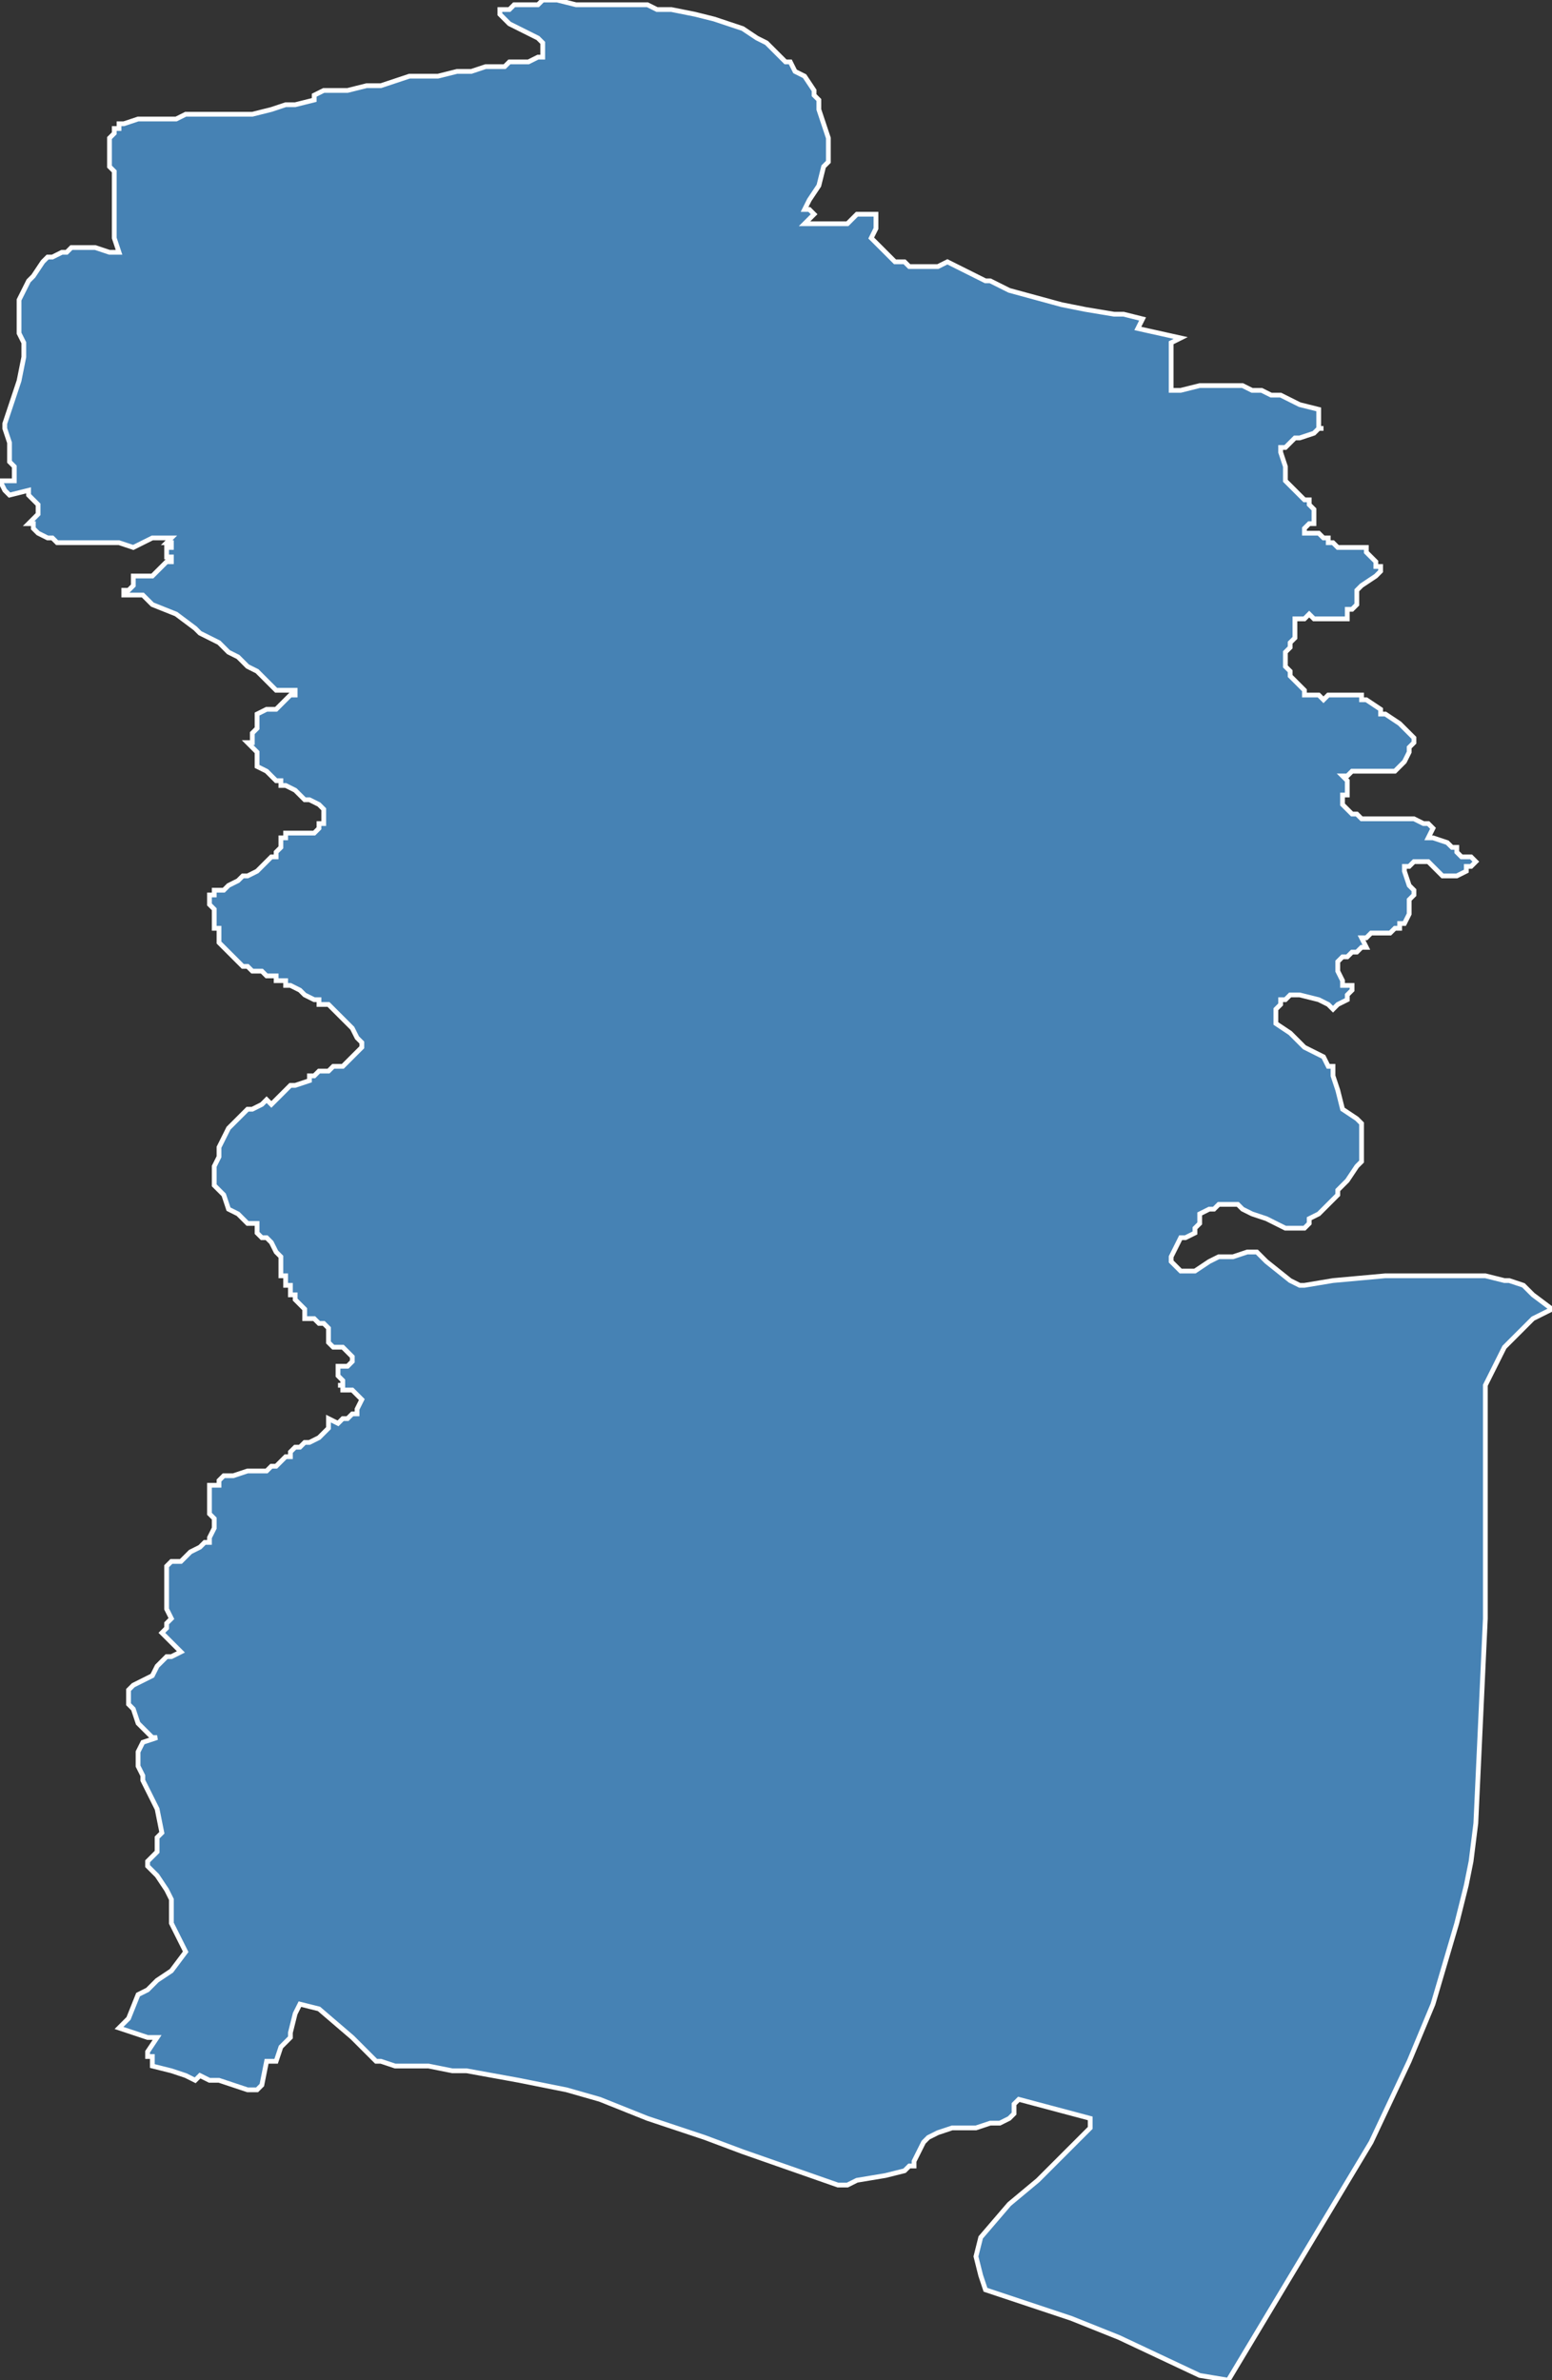 <?xml version="1.0" encoding="utf-8"?>
<svg version="1.1" id="svgmap" xmlns="http://www.w3.org/2000/svg" xmlns:xlink="http://www.w3.org/1999/xlink" x="0px" y="0px" width="100%" height="100%" viewBox="0 0 326 500">
<rect x="0" y="0" width="326" height="500" fill="#333333" stroke="none"/>
<polygon points="68,19 68,19 72,19 73,19 77,18 80,18 83,17 86,16 88,16 88,16 89,16 92,16 96,15 97,15 99,15 102,14 105,14 106,14 107,13 109,13 110,13 111,13 113,12 114,12 114,10 114,9 113,8 111,7 109,6 107,5 107,5 106,4 105,3 105,2 105,2 105,2 106,2 107,2 108,1 109,1 111,1 112,1 113,1 114,0 117,0 121,1 126,1 129,1 133,1 136,1 138,2 141,2 146,3 150,4 153,5 156,6 159,8 161,9 164,12 165,13 165,13 166,13 167,15 169,16 171,19 171,20 172,21 172,23 173,26 174,29 174,30 174,33 174,34 173,35 172,39 170,42 169,44 170,44 171,45 169,47 173,47 178,47 180,45 182,45 184,45 184,48 183,50 185,52 185,52 186,53 188,55 190,55 191,56 193,56 194,56 195,56 195,56 197,56 199,55 201,56 203,57 203,57 205,58 207,59 207,59 208,59 210,60 212,61 223,64 228,65 234,66 236,66 240,67 239,69 248,71 246,72 246,82 248,82 252,81 252,81 254,81 256,81 256,81 259,81 260,81 261,81 263,82 265,82 267,83 268,83 269,83 271,84 273,85 277,86 277,87 277,87 277,88 277,89 277,90 278,90 277,90 276,91 273,92 272,92 271,93 270,94 269,94 269,95 269,95 270,98 270,101 271,102 273,104 274,105 275,105 275,106 276,107 276,109 276,109 276,110 275,110 275,110 274,111 274,111 274,112 275,112 275,112 277,112 278,113 279,113 279,114 280,114 281,115 281,115 282,115 282,115 283,115 284,115 285,115 285,115 286,115 287,115 287,116 289,118 289,119 290,119 290,120 290,120 290,120 289,121 286,123 285,124 285,125 285,125 285,126 285,127 284,128 283,128 283,129 283,130 283,130 282,130 282,130 281,130 281,130 280,130 279,130 278,130 277,130 277,130 276,130 275,129 274,130 273,130 273,130 272,130 272,130 272,131 272,131 272,132 272,132 272,133 272,133 272,134 272,134 271,135 271,136 270,137 270,138 270,140 271,141 271,142 272,143 274,145 274,145 274,146 275,146 275,146 276,146 276,146 276,146 277,146 278,147 279,146 281,146 282,146 284,146 285,146 285,146 285,146 286,146 286,147 286,147 287,147 287,147 287,147 287,147 287,147 290,149 290,149 290,149 290,150 290,150 291,150 291,150 291,150 294,152 296,154 297,155 297,156 296,157 296,158 295,160 294,161 293,162 291,162 288,162 286,162 284,162 283,163 282,163 283,164 283,165 283,166 283,167 282,167 282,169 282,169 284,171 285,171 286,172 289,172 291,172 293,172 295,172 297,172 299,173 300,173 300,173 301,174 301,174 301,174 301,174 300,176 300,176 301,176 304,177 305,178 306,178 306,179 307,180 307,180 308,180 309,180 310,181 310,181 310,181 310,181 309,182 308,182 308,183 306,184 305,184 305,184 304,184 304,184 303,184 303,184 302,183 301,182 300,181 300,181 299,181 299,181 298,181 297,181 296,182 296,182 295,182 295,182 295,183 295,183 296,186 297,187 297,188 296,189 296,190 296,191 296,192 295,194 294,194 294,195 294,195 293,195 292,196 289,196 288,196 287,197 286,197 286,197 286,197 287,199 287,199 287,199 286,199 285,200 284,200 283,201 283,201 282,201 281,202 281,203 281,204 282,206 282,207 282,207 283,207 284,207 284,208 284,208 283,209 283,210 281,211 281,211 280,212 279,211 277,210 273,209 271,209 270,210 269,210 269,211 268,212 268,215 268,215 271,217 274,220 278,222 279,224 280,224 280,226 281,229 282,233 285,235 286,236 286,237 286,241 286,241 286,244 285,245 283,248 282,249 281,250 281,251 281,251 279,253 277,255 275,256 275,257 274,258 272,258 271,258 270,258 268,257 266,256 263,255 261,254 260,253 258,253 256,253 255,254 254,254 252,255 252,255 252,257 251,258 251,259 249,260 248,260 246,264 246,264 246,265 246,265 248,267 249,267 251,267 254,265 256,264 257,264 259,264 262,263 263,263 264,263 266,265 271,269 273,270 273,270 274,270 280,269 291,268 299,268 302,268 306,268 312,268 316,269 317,269 320,270 322,272 326,275 324,276 322,277 320,279 318,281 316,283 315,285 314,287 313,289 312,291 312,294 312,297 312,307 312,324 312,333 312,340 310,383 309,391 308,396 306,404 301,421 296,433 288,450 258,500 252,499 235,491 225,487 216,484 207,481 206,478 205,474 206,470 212,463 218,458 221,455 225,451 228,448 229,447 229,445 214,441 213,442 213,444 212,445 210,446 208,446 205,447 203,447 200,447 197,448 195,449 194,450 193,452 192,454 192,455 191,455 190,456 186,457 180,458 178,459 176,459 156,452 148,449 142,447 136,445 126,441 119,439 109,437 98,435 95,435 90,434 87,434 85,434 85,434 83,434 80,433 79,433 78,432 74,428 67,422 63,421 62,423 61,427 61,428 59,430 58,433 56,433 55,438 54,439 52,439 49,438 46,437 44,437 44,437 42,436 41,437 39,436 36,435 32,434 32,434 32,433 32,433 32,432 31,432 31,432 31,431 33,428 31,428 25,426 27,424 29,419 31,418 33,416 36,414 39,410 38,408 36,404 36,399 35,397 33,394 31,392 31,392 31,391 32,390 32,390 33,389 33,388 33,387 33,386 34,385 33,380 30,374 30,373 29,371 29,368 30,366 33,365 32,365 29,362 28,359 27,358 27,356 27,355 28,354 32,352 33,350 34,349 35,348 36,348 38,347 35,344 34,343 35,342 35,341 35,341 36,340 35,338 35,336 35,334 35,334 35,332 35,331 35,330 35,329 35,329 36,328 38,328 40,326 42,325 43,324 44,324 44,323 44,323 45,321 45,319 44,318 44,316 44,315 44,314 44,314 44,312 45,312 46,312 46,311 47,310 48,310 48,310 49,310 52,309 54,309 54,309 56,309 56,309 57,308 58,308 59,307 59,307 60,306 61,306 61,305 61,305 62,304 62,304 63,304 63,304 64,303 65,303 67,302 67,302 68,301 69,300 69,299 69,298 71,299 72,298 73,298 74,297 75,297 75,296 76,294 76,294 75,293 75,293 74,292 72,292 72,291 71,291 72,291 72,290 71,289 71,289 71,289 71,288 71,287 71,287 73,287 73,287 73,287 74,286 74,285 74,285 74,285 74,285 73,284 73,284 73,284 73,284 73,284 72,283 71,283 70,283 70,283 69,282 69,282 69,282 69,282 69,281 69,280 69,280 69,279 68,278 67,278 66,277 66,277 65,277 64,277 64,276 64,276 64,275 63,274 62,273 62,272 61,272 61,270 60,270 60,268 59,268 59,267 59,266 59,264 59,264 58,263 57,261 56,260 55,260 54,259 54,258 54,258 54,257 52,257 50,255 48,254 47,251 46,250 45,249 45,247 45,247 45,245 46,243 46,241 47,239 48,237 50,235 50,235 52,233 53,233 55,232 55,232 56,231 56,231 57,232 57,232 58,231 58,231 58,231 59,230 60,229 60,229 61,228 62,228 65,227 65,227 65,226 66,226 67,225 68,225 69,225 70,224 72,224 73,223 74,222 75,221 76,220 76,219 75,218 74,216 73,215 72,214 71,213 70,212 69,211 68,211 67,211 67,210 66,210 64,209 63,208 63,208 63,208 61,207 60,207 60,206 58,206 58,205 56,205 56,205 55,204 54,204 53,204 52,203 51,203 51,203 50,202 50,202 49,201 47,199 46,198 46,197 46,196 46,196 46,195 45,195 45,195 45,194 45,193 45,193 45,192 45,191 44,190 44,189 44,188 45,188 45,188 45,187 46,187 47,187 47,187 48,186 48,186 50,185 50,185 51,184 52,184 54,183 55,182 56,181 57,180 58,180 58,179 59,178 59,177 59,176 60,176 60,175 62,175 62,175 64,175 65,175 66,175 67,174 67,174 67,173 68,173 68,172 68,171 68,171 68,171 68,170 68,170 67,169 67,169 65,168 65,168 64,168 62,166 60,165 59,165 59,164 58,164 56,162 54,161 54,161 54,160 54,159 54,158 54,158 52,156 53,156 53,155 53,154 54,153 54,153 54,152 54,151 54,150 56,149 57,149 57,149 58,149 59,148 60,147 61,146 61,146 62,146 62,145 61,145 60,145 58,145 57,144 56,143 54,141 52,140 50,138 48,137 46,135 44,134 42,133 41,132 37,129 32,127 30,125 29,125 27,125 26,125 26,124 27,124 27,124 28,123 28,122 28,122 28,122 28,121 28,121 28,121 29,121 30,121 31,121 32,121 33,120 33,120 34,119 34,119 35,118 36,118 36,118 36,118 36,117 35,117 35,117 35,116 35,115 36,115 36,114 36,114 35,114 36,113 36,113 35,113 33,113 32,113 30,114 28,115 25,114 23,114 20,114 16,114 13,114 13,114 13,114 12,114 11,113 10,113 10,113 8,112 8,112 7,111 7,111 7,110 6,110 7,109 8,108 8,108 8,108 8,106 8,106 7,105 6,104 6,104 6,103 2,104 2,104 1,103 0,101 0,101 0,101 0,101 1,101 1,101 1,101 2,101 3,101 3,100 3,100 3,98 2,97 2,93 1,90 1,90 1,89 4,80 5,75 5,74 5,74 5,72 4,70 4,69 4,68 4,65 4,65 4,64 4,63 5,61 5,61 6,59 7,58 9,55 10,54 11,54 13,53 14,53 15,52 16,52 20,52 23,53 25,53 24,50 24,49 24,48 24,46 24,45 24,44 24,43 24,42 24,40 24,38 24,37 24,36 23,35 23,33 23,32 23,29 23,29 24,28 24,27 25,27 25,26 26,26 29,25 29,25 31,25 33,25 34,25 36,25 37,25 39,24 42,24 43,24 47,24 48,24 49,24 50,24 50,24 51,24 51,24 53,24 57,23 60,22 62,22 66,21 66,21 66,20 66,20 68,19" id="6707" class="canton" fill="steelblue" stroke-width="1" stroke="white" geotype="canton" geoname="Illkirch-Graffenstaden" code_insee="6707" code_departement="67" nom_departement="Bas-Rhin" code_region="44" nom_region="Grand-Est"/></svg>